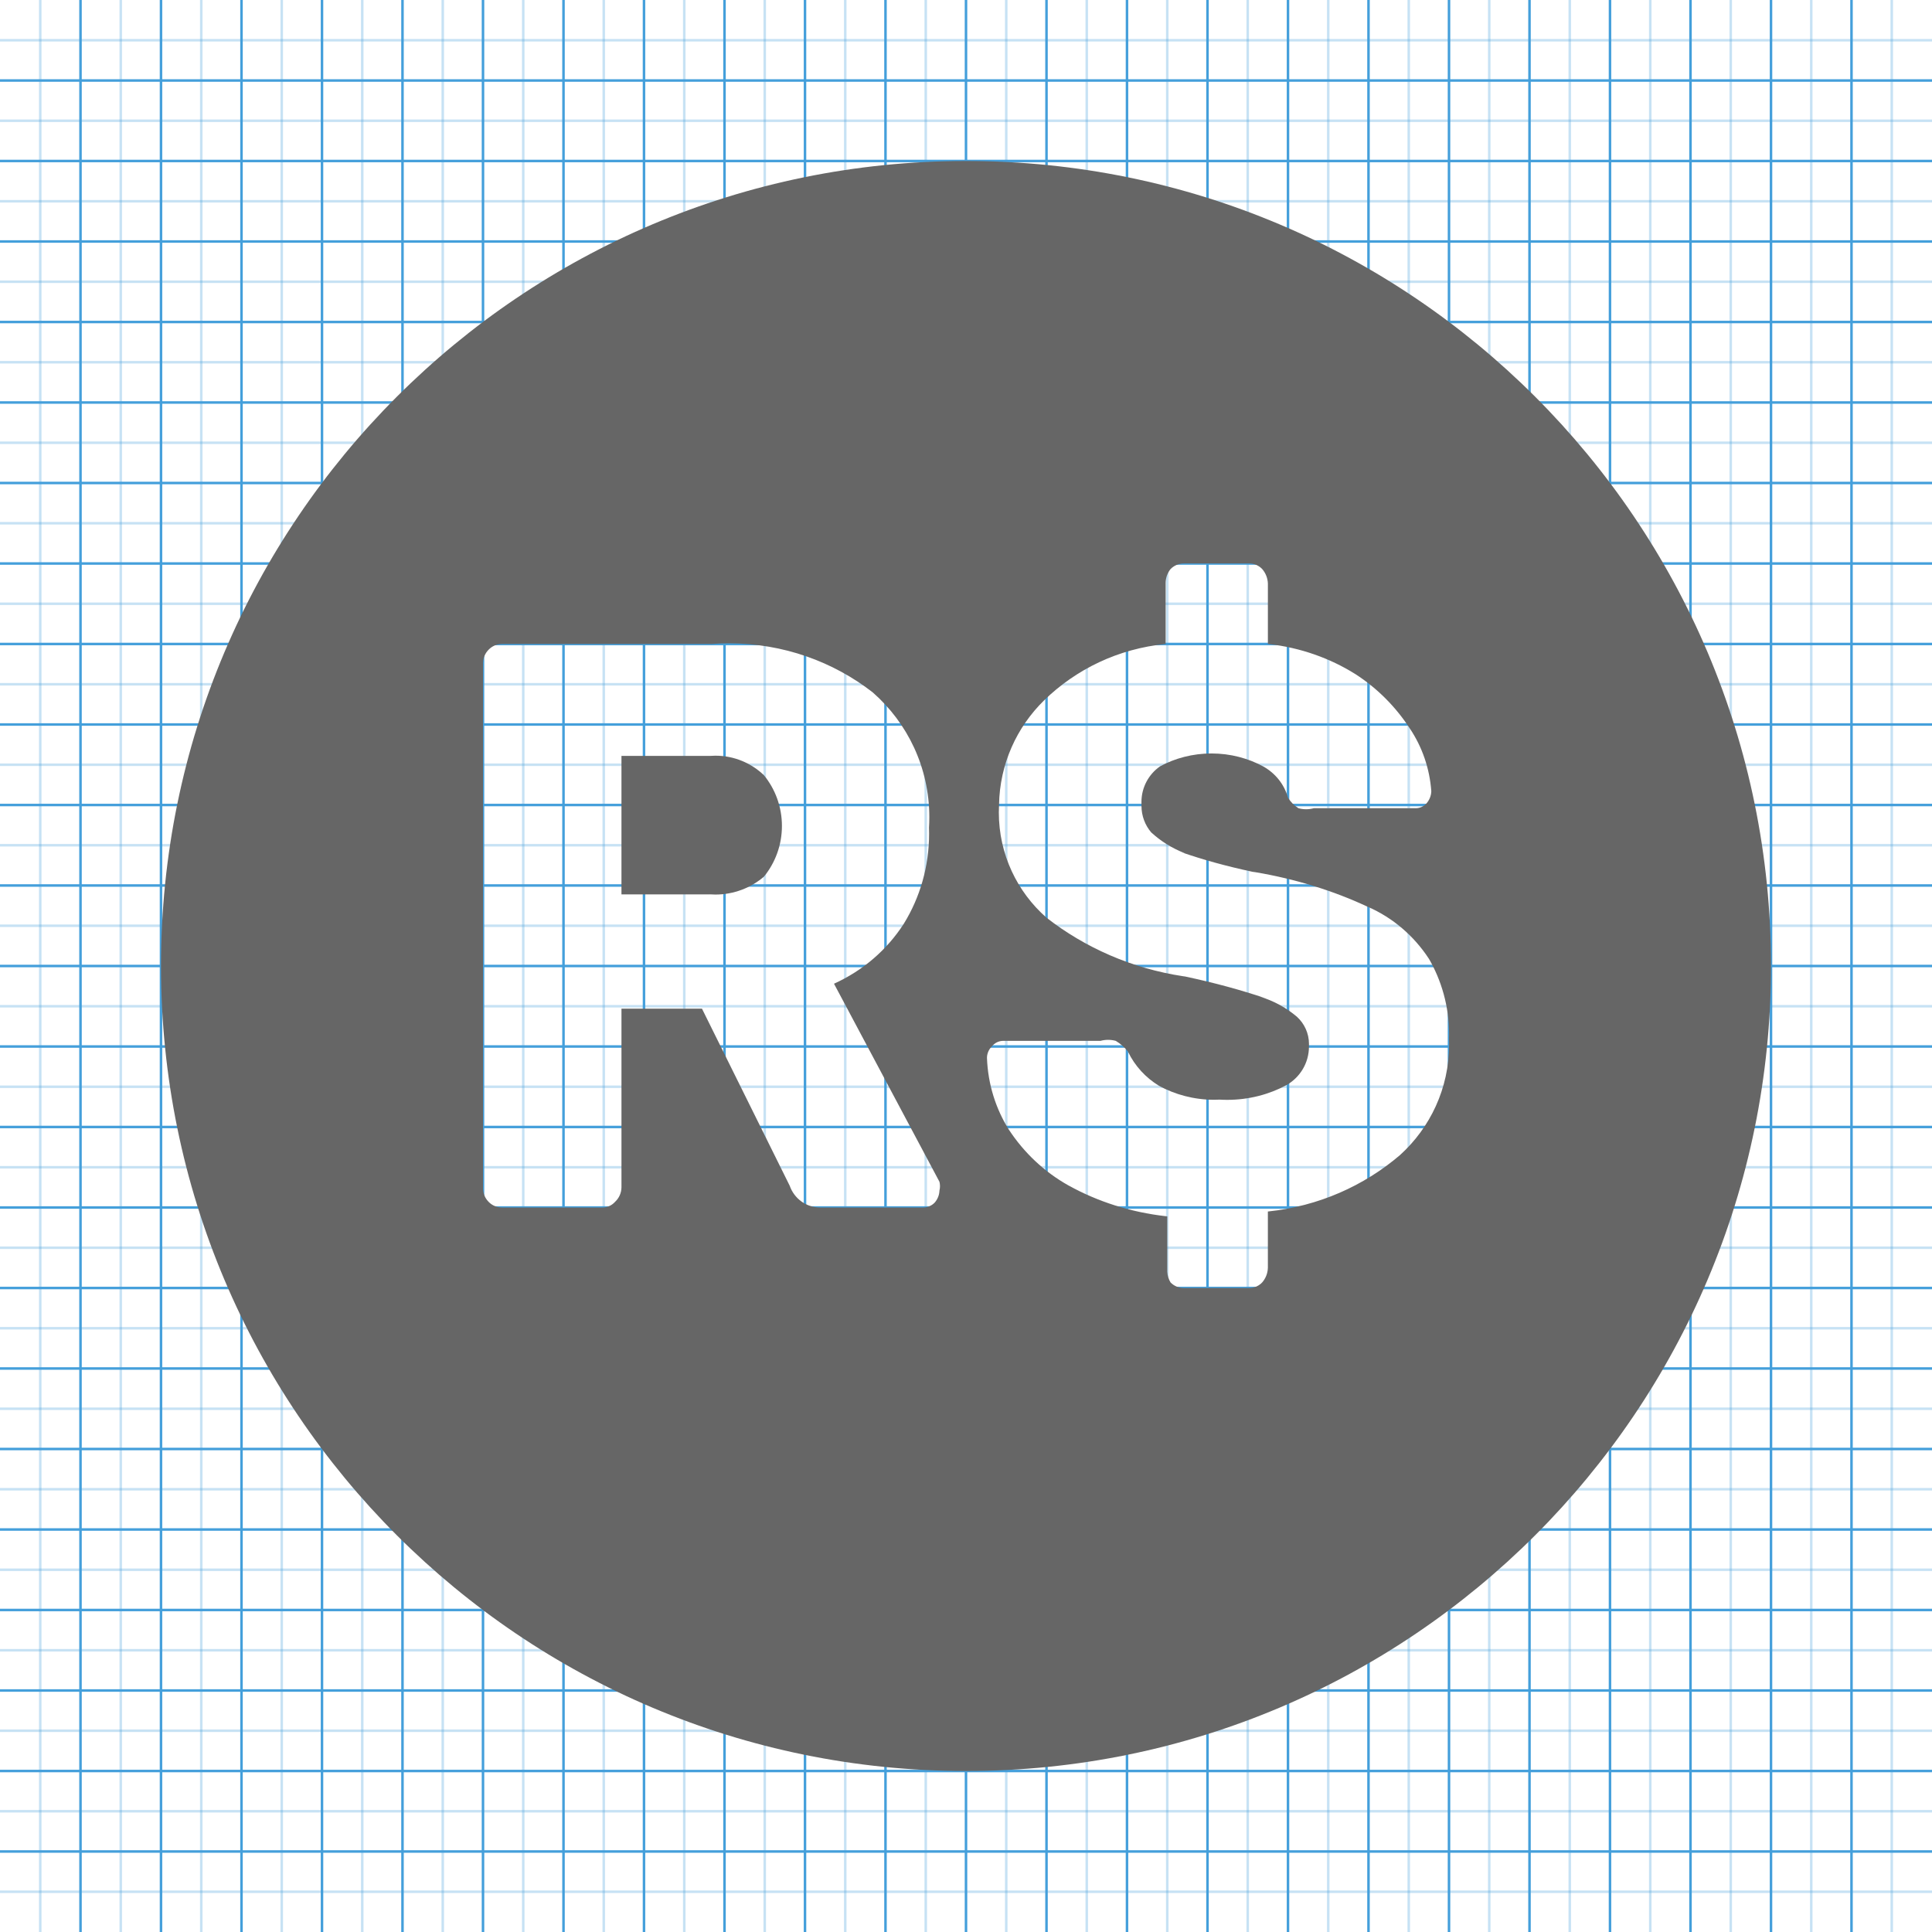 <!-- Generated by IcoMoon.io -->
<svg version="1.1" xmlns="http://www.w3.org/2000/svg" width="768" height="768" viewBox="0 0 768 768">
<title></title>
<g id="icomoon-ignore">
    <line stroke-width="1" x1="16" y1="0" x2="16" y2="768" stroke="#449FDB" opacity="0.3"></line>
    <line stroke-width="1" x1="32" y1="0" x2="32" y2="768" stroke="#449FDB" opacity="1"></line>
    <line stroke-width="1" x1="48" y1="0" x2="48" y2="768" stroke="#449FDB" opacity="0.3"></line>
    <line stroke-width="1" x1="64" y1="0" x2="64" y2="768" stroke="#449FDB" opacity="1"></line>
    <line stroke-width="1" x1="80" y1="0" x2="80" y2="768" stroke="#449FDB" opacity="0.3"></line>
    <line stroke-width="1" x1="96" y1="0" x2="96" y2="768" stroke="#449FDB" opacity="1"></line>
    <line stroke-width="1" x1="112" y1="0" x2="112" y2="768" stroke="#449FDB" opacity="0.3"></line>
    <line stroke-width="1" x1="128" y1="0" x2="128" y2="768" stroke="#449FDB" opacity="1"></line>
    <line stroke-width="1" x1="144" y1="0" x2="144" y2="768" stroke="#449FDB" opacity="0.3"></line>
    <line stroke-width="1" x1="160" y1="0" x2="160" y2="768" stroke="#449FDB" opacity="1"></line>
    <line stroke-width="1" x1="176" y1="0" x2="176" y2="768" stroke="#449FDB" opacity="0.3"></line>
    <line stroke-width="1" x1="192" y1="0" x2="192" y2="768" stroke="#449FDB" opacity="1"></line>
    <line stroke-width="1" x1="208" y1="0" x2="208" y2="768" stroke="#449FDB" opacity="0.3"></line>
    <line stroke-width="1" x1="224" y1="0" x2="224" y2="768" stroke="#449FDB" opacity="1"></line>
    <line stroke-width="1" x1="240" y1="0" x2="240" y2="768" stroke="#449FDB" opacity="0.3"></line>
    <line stroke-width="1" x1="256" y1="0" x2="256" y2="768" stroke="#449FDB" opacity="1"></line>
    <line stroke-width="1" x1="272" y1="0" x2="272" y2="768" stroke="#449FDB" opacity="0.3"></line>
    <line stroke-width="1" x1="288" y1="0" x2="288" y2="768" stroke="#449FDB" opacity="1"></line>
    <line stroke-width="1" x1="304" y1="0" x2="304" y2="768" stroke="#449FDB" opacity="0.3"></line>
    <line stroke-width="1" x1="320" y1="0" x2="320" y2="768" stroke="#449FDB" opacity="1"></line>
    <line stroke-width="1" x1="336" y1="0" x2="336" y2="768" stroke="#449FDB" opacity="0.3"></line>
    <line stroke-width="1" x1="352" y1="0" x2="352" y2="768" stroke="#449FDB" opacity="1"></line>
    <line stroke-width="1" x1="368" y1="0" x2="368" y2="768" stroke="#449FDB" opacity="0.3"></line>
    <line stroke-width="1" x1="384" y1="0" x2="384" y2="768" stroke="#449FDB" opacity="1"></line>
    <line stroke-width="1" x1="400" y1="0" x2="400" y2="768" stroke="#449FDB" opacity="0.3"></line>
    <line stroke-width="1" x1="416" y1="0" x2="416" y2="768" stroke="#449FDB" opacity="1"></line>
    <line stroke-width="1" x1="432" y1="0" x2="432" y2="768" stroke="#449FDB" opacity="0.3"></line>
    <line stroke-width="1" x1="448" y1="0" x2="448" y2="768" stroke="#449FDB" opacity="1"></line>
    <line stroke-width="1" x1="464" y1="0" x2="464" y2="768" stroke="#449FDB" opacity="0.3"></line>
    <line stroke-width="1" x1="480" y1="0" x2="480" y2="768" stroke="#449FDB" opacity="1"></line>
    <line stroke-width="1" x1="496" y1="0" x2="496" y2="768" stroke="#449FDB" opacity="0.3"></line>
    <line stroke-width="1" x1="512" y1="0" x2="512" y2="768" stroke="#449FDB" opacity="1"></line>
    <line stroke-width="1" x1="528" y1="0" x2="528" y2="768" stroke="#449FDB" opacity="0.3"></line>
    <line stroke-width="1" x1="544" y1="0" x2="544" y2="768" stroke="#449FDB" opacity="1"></line>
    <line stroke-width="1" x1="560" y1="0" x2="560" y2="768" stroke="#449FDB" opacity="0.3"></line>
    <line stroke-width="1" x1="576" y1="0" x2="576" y2="768" stroke="#449FDB" opacity="1"></line>
    <line stroke-width="1" x1="592" y1="0" x2="592" y2="768" stroke="#449FDB" opacity="0.3"></line>
    <line stroke-width="1" x1="608" y1="0" x2="608" y2="768" stroke="#449FDB" opacity="1"></line>
    <line stroke-width="1" x1="624" y1="0" x2="624" y2="768" stroke="#449FDB" opacity="0.3"></line>
    <line stroke-width="1" x1="640" y1="0" x2="640" y2="768" stroke="#449FDB" opacity="1"></line>
    <line stroke-width="1" x1="656" y1="0" x2="656" y2="768" stroke="#449FDB" opacity="0.3"></line>
    <line stroke-width="1" x1="672" y1="0" x2="672" y2="768" stroke="#449FDB" opacity="1"></line>
    <line stroke-width="1" x1="688" y1="0" x2="688" y2="768" stroke="#449FDB" opacity="0.3"></line>
    <line stroke-width="1" x1="704" y1="0" x2="704" y2="768" stroke="#449FDB" opacity="1"></line>
    <line stroke-width="1" x1="720" y1="0" x2="720" y2="768" stroke="#449FDB" opacity="0.3"></line>
    <line stroke-width="1" x1="736" y1="0" x2="736" y2="768" stroke="#449FDB" opacity="1"></line>
    <line stroke-width="1" x1="752" y1="0" x2="752" y2="768" stroke="#449FDB" opacity="0.3"></line>
    <line stroke-width="1" x1="0" y1="16" x2="768" y2="16" stroke="#449FDB" opacity="0.3"></line>
    <line stroke-width="1" x1="0" y1="32" x2="768" y2="32" stroke="#449FDB" opacity="1"></line>
    <line stroke-width="1" x1="0" y1="48" x2="768" y2="48" stroke="#449FDB" opacity="0.3"></line>
    <line stroke-width="1" x1="0" y1="64" x2="768" y2="64" stroke="#449FDB" opacity="1"></line>
    <line stroke-width="1" x1="0" y1="80" x2="768" y2="80" stroke="#449FDB" opacity="0.3"></line>
    <line stroke-width="1" x1="0" y1="96" x2="768" y2="96" stroke="#449FDB" opacity="1"></line>
    <line stroke-width="1" x1="0" y1="112" x2="768" y2="112" stroke="#449FDB" opacity="0.3"></line>
    <line stroke-width="1" x1="0" y1="128" x2="768" y2="128" stroke="#449FDB" opacity="1"></line>
    <line stroke-width="1" x1="0" y1="144" x2="768" y2="144" stroke="#449FDB" opacity="0.3"></line>
    <line stroke-width="1" x1="0" y1="160" x2="768" y2="160" stroke="#449FDB" opacity="1"></line>
    <line stroke-width="1" x1="0" y1="176" x2="768" y2="176" stroke="#449FDB" opacity="0.3"></line>
    <line stroke-width="1" x1="0" y1="192" x2="768" y2="192" stroke="#449FDB" opacity="1"></line>
    <line stroke-width="1" x1="0" y1="208" x2="768" y2="208" stroke="#449FDB" opacity="0.3"></line>
    <line stroke-width="1" x1="0" y1="224" x2="768" y2="224" stroke="#449FDB" opacity="1"></line>
    <line stroke-width="1" x1="0" y1="240" x2="768" y2="240" stroke="#449FDB" opacity="0.3"></line>
    <line stroke-width="1" x1="0" y1="256" x2="768" y2="256" stroke="#449FDB" opacity="1"></line>
    <line stroke-width="1" x1="0" y1="272" x2="768" y2="272" stroke="#449FDB" opacity="0.3"></line>
    <line stroke-width="1" x1="0" y1="288" x2="768" y2="288" stroke="#449FDB" opacity="1"></line>
    <line stroke-width="1" x1="0" y1="304" x2="768" y2="304" stroke="#449FDB" opacity="0.3"></line>
    <line stroke-width="1" x1="0" y1="320" x2="768" y2="320" stroke="#449FDB" opacity="1"></line>
    <line stroke-width="1" x1="0" y1="336" x2="768" y2="336" stroke="#449FDB" opacity="0.3"></line>
    <line stroke-width="1" x1="0" y1="352" x2="768" y2="352" stroke="#449FDB" opacity="1"></line>
    <line stroke-width="1" x1="0" y1="368" x2="768" y2="368" stroke="#449FDB" opacity="0.3"></line>
    <line stroke-width="1" x1="0" y1="384" x2="768" y2="384" stroke="#449FDB" opacity="1"></line>
    <line stroke-width="1" x1="0" y1="400" x2="768" y2="400" stroke="#449FDB" opacity="0.3"></line>
    <line stroke-width="1" x1="0" y1="416" x2="768" y2="416" stroke="#449FDB" opacity="1"></line>
    <line stroke-width="1" x1="0" y1="432" x2="768" y2="432" stroke="#449FDB" opacity="0.3"></line>
    <line stroke-width="1" x1="0" y1="448" x2="768" y2="448" stroke="#449FDB" opacity="1"></line>
    <line stroke-width="1" x1="0" y1="464" x2="768" y2="464" stroke="#449FDB" opacity="0.3"></line>
    <line stroke-width="1" x1="0" y1="480" x2="768" y2="480" stroke="#449FDB" opacity="1"></line>
    <line stroke-width="1" x1="0" y1="496" x2="768" y2="496" stroke="#449FDB" opacity="0.3"></line>
    <line stroke-width="1" x1="0" y1="512" x2="768" y2="512" stroke="#449FDB" opacity="1"></line>
    <line stroke-width="1" x1="0" y1="528" x2="768" y2="528" stroke="#449FDB" opacity="0.3"></line>
    <line stroke-width="1" x1="0" y1="544" x2="768" y2="544" stroke="#449FDB" opacity="1"></line>
    <line stroke-width="1" x1="0" y1="560" x2="768" y2="560" stroke="#449FDB" opacity="0.3"></line>
    <line stroke-width="1" x1="0" y1="576" x2="768" y2="576" stroke="#449FDB" opacity="1"></line>
    <line stroke-width="1" x1="0" y1="592" x2="768" y2="592" stroke="#449FDB" opacity="0.3"></line>
    <line stroke-width="1" x1="0" y1="608" x2="768" y2="608" stroke="#449FDB" opacity="1"></line>
    <line stroke-width="1" x1="0" y1="624" x2="768" y2="624" stroke="#449FDB" opacity="0.3"></line>
    <line stroke-width="1" x1="0" y1="640" x2="768" y2="640" stroke="#449FDB" opacity="1"></line>
    <line stroke-width="1" x1="0" y1="656" x2="768" y2="656" stroke="#449FDB" opacity="0.3"></line>
    <line stroke-width="1" x1="0" y1="672" x2="768" y2="672" stroke="#449FDB" opacity="1"></line>
    <line stroke-width="1" x1="0" y1="688" x2="768" y2="688" stroke="#449FDB" opacity="0.3"></line>
    <line stroke-width="1" x1="0" y1="704" x2="768" y2="704" stroke="#449FDB" opacity="1"></line>
    <line stroke-width="1" x1="0" y1="720" x2="768" y2="720" stroke="#449FDB" opacity="0.3"></line>
    <line stroke-width="1" x1="0" y1="736" x2="768" y2="736" stroke="#449FDB" opacity="1"></line>
    <line stroke-width="1" x1="0" y1="752" x2="768" y2="752" stroke="#449FDB" opacity="0.3"></line>
</g>
<path fill="#666" d="M303.681 348.48c-5.163 4.423-11.922 7.117-19.313 7.117-0.749 0-1.493-0.027-2.228-0.082l0.098 0.007h-35.199v-55.041h35.199c0.644-0.052 1.395-0.082 2.152-0.082 7.493 0 14.291 2.96 19.298 7.772l-0.007-0.007c4.451 5.452 7.147 12.491 7.147 20.16s-2.697 14.707-7.193 20.217l0.046-0.057z"></path>
<path fill="#666" d="M384 704.001v0c-176.731 0-320.001-143.269-320.001-320.001v0c0-176.731 143.27-320.001 320.001-320.001s320.001 143.27 320.001 320.001c0 176.732-143.269 320.001-320.001 320.001zM465.279 509.76c1.341 1.384 3.214 2.242 5.287 2.242 0.053 0 0.107-0.001 0.158-0.002h25.592c0.084 0.005 0.185 0.007 0.285 0.007 2.033 0 3.865-0.862 5.153-2.243l0.004-0.005c1.332-1.542 2.167-3.548 2.24-5.745l0.001-0.015v-22.401c20.234-2.121 38.257-10.235 52.613-22.509l-0.131 0.111c12.031-10.88 19.557-26.543 19.557-43.968 0-0.742-0.014-1.482-0.040-2.219l0.004 0.107c0.022-0.587 0.033-1.276 0.033-1.969 0-11.056-2.982-21.414-8.185-30.317l0.154 0.285c-5.993-9.168-14.38-16.322-24.284-20.663l-0.355-0.139c-13.144-6.148-28.409-10.94-44.392-13.614l-1.048-0.144c-10.812-2.315-19.817-4.851-28.595-7.873l1.715 0.514c-5.197-2.023-9.655-4.837-13.47-8.347l0.030 0.027c-2.395-2.823-3.853-6.506-3.853-10.533 0-0.234 0.006-0.469 0.015-0.7l-0.001 0.034c-0.014-0.263-0.022-0.567-0.022-0.877 0-5.839 2.895-11.001 7.327-14.128l0.053-0.038c5.929-3.224 12.982-5.121 20.481-5.121s14.552 1.897 20.708 5.234l-0.23-0.113c4.808 2.66 8.377 7.062 9.884 12.337l0.037 0.143c1.062 1.702 2.459 3.097 4.106 4.13l0.053 0.031c0.911 0.26 1.957 0.409 3.039 0.409s2.128-0.149 3.122-0.428l-0.083 0.020h40.32c0.054 0.002 0.119 0.004 0.185 0.004 1.704 0 3.235-0.742 4.291-1.917l0.006-0.007c1.133-1.279 1.85-2.948 1.919-4.786l0.001-0.014c-0.67-9.244-3.683-17.665-8.438-24.831l0.118 0.189c-5.768-8.933-13.148-16.313-21.796-21.908l-0.284-0.173c-9.885-6.173-21.607-10.39-34.18-11.806l-0.38-0.035v-24c-0.071-2.212-0.908-4.218-2.25-5.771l0.009 0.011c-1.289-1.384-3.122-2.245-5.154-2.245-0.099 0-0.201 0.002-0.298 0.007l0.014-0.001h-25.599c-0.045-0.001-0.097-0.001-0.151-0.001-2.076 0-3.95 0.859-5.287 2.24l-0.002 0.002c-1.198 1.509-1.923 3.442-1.923 5.545 0 0.075 0.001 0.151 0.003 0.225v-0.011 24c-18.935 1.877-35.667 10.072-48.338 22.418l0.018-0.017c-10.838 10.596-17.644 25.277-17.918 41.549l-0.001 0.052c-0.050 0.879-0.079 1.911-0.079 2.948 0 16.653 7.311 31.597 18.896 41.8l0.061 0.053c15.302 11.921 33.991 20.217 54.392 23.28l0.649 0.081c12.13 2.597 22.103 5.354 31.853 8.603l-2.092-0.605c5.675 1.756 10.583 4.493 14.782 8.049l-0.061-0.051c2.963 2.703 4.813 6.577 4.813 10.887 0 0.222-0.006 0.442-0.015 0.664l0.001-0.032c0.002 0.102 0.004 0.224 0.004 0.345 0 6.548-3.575 12.258-8.876 15.291l-0.086 0.046c-6.818 3.685-14.92 5.851-23.531 5.851-1.066 0-2.123-0.034-3.173-0.097l0.143 0.007c-0.653 0.034-1.417 0.053-2.183 0.053-7.99 0-15.505-2.033-22.057-5.613l0.241 0.121c-5.422-3.285-9.697-7.973-12.397-13.567l-0.083-0.191c-1.346-1.643-2.932-3.022-4.717-4.114l-0.083-0.046c-0.911-0.26-1.957-0.409-3.039-0.409s-2.128 0.149-3.122 0.428l0.083-0.020h-38.4c-0.070-0.004-0.154-0.006-0.236-0.006-1.852 0-3.5 0.875-4.553 2.231l-0.009 0.013c-1.163 1.142-1.895 2.723-1.92 4.476v0.006c0.379 10.593 3.546 20.373 8.783 28.721l-0.143-0.242c6.113 9.325 14.179 16.883 23.661 22.223l0.339 0.175c11.29 6.245 24.512 10.559 38.564 12.116l0.475 0.043v22.080c0.084 1.549 0.549 2.971 1.302 4.199l-0.022-0.038zM194.241 477.759c1.341 1.384 3.215 2.243 5.288 2.243 0.053 0 0.106-0.001 0.158-0.002h39.353c0.127 0.007 0.272 0.013 0.419 0.013 1.993 0 3.784-0.868 5.016-2.245l0.007-0.007c1.553-1.442 2.528-3.484 2.559-5.753v-71.047h32.001l34.881 70.401c1.778 5.074 6.526 8.647 12.107 8.647 0.13 0 0.263-0.002 0.392-0.007l-0.020 0.001h40.641c1.757-0.025 3.337-0.757 4.478-1.918l0.002-0.001c1.132-1.279 1.85-2.948 1.919-4.786l0.001-0.014c0.136-0.53 0.214-1.134 0.214-1.761s-0.079-1.232-0.224-1.81l0.010 0.052-41.919-78.72c11.599-5.266 21.067-13.501 27.688-23.75l0.152-0.25c6.256-10.163 9.963-22.478 9.963-35.66 0-0.851-0.016-1.7-0.046-2.543l0.004 0.122c0.083-1.237 0.129-2.678 0.129-4.133 0-19.755-8.69-37.479-22.455-49.562l-0.074-0.065c-15.608-12.137-35.487-19.457-57.075-19.457-2.438 0-4.853 0.094-7.242 0.277l0.318-0.020h-83.199c-0.045-0.001-0.097-0.001-0.151-0.001-2.076 0-3.95 0.859-5.287 2.24l-0.002 0.002c-1.388 1.388-2.246 3.308-2.246 5.428 0 0.116 0.003 0.233 0.007 0.349l-0.001-0.016v207.999c-0.005 0.097-0.007 0.216-0.007 0.332 0 2.12 0.86 4.039 2.247 5.428v0z"></path>
</svg>
